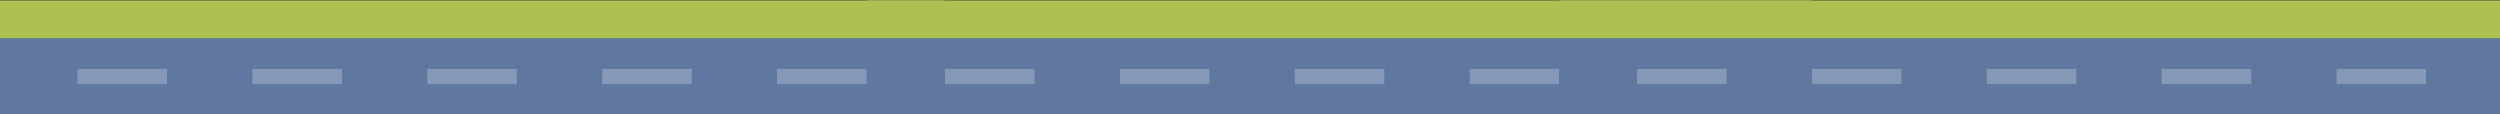 <?xml version="1.0" encoding="utf-8"?>
<!-- Generator: Adobe Illustrator 22.0.1, SVG Export Plug-In . SVG Version: 6.00 Build 0)  -->
<svg version="1.1" id="Layer_1" xmlns="http://www.w3.org/2000/svg" xmlns:xlink="http://www.w3.org/1999/xlink" x="0px" y="0px"
	 viewBox="0 0 1781 81.3" enable-background="new 0 0 1781 81.3" xml:space="preserve">
<rect x="0" y="0" width="1781" height="81.3" fill="#333333" stroke="none"/>
<g>
	<rect x="-0.3" y="0.3" fill="#ACC152" width="673.2" height="27.7"/>
	<rect x="-0.3" y="27.2" fill="#6077A0" width="673.2" height="54.8"/>
	<path opacity="0.24" fill="#FFFFFF" d="M119,60H55.2V49.1H119V60z M243.6,49.1h-63.8V60h63.8V49.1z M368.2,49.1h-63.8V60h63.8V49.1
		z M492.8,49.1H429V60h63.8V49.1z M617.3,49.1h-63.8V60h63.8V49.1z"/>
</g>
<g>
	<rect x="617.7" y="0.3" fill="#ACC152" width="673.2" height="27.7"/>
	<rect x="617.7" y="27.2" fill="#6077A0" width="673.2" height="54.8"/>
	<path opacity="0.24" fill="#FFFFFF" d="M737,60h-63.8V49.1H737V60z M861.6,49.1h-63.8V60h63.8V49.1z M986.2,49.1h-63.8V60h63.8
		V49.1z M1110.8,49.1H1047V60h63.8V49.1z M1235.3,49.1h-63.8V60h63.8V49.1z"/>
</g>
<g>
	<rect x="1110.7" y="0.3" fill="#ACC152" width="673.2" height="27.7"/>
	<rect x="1110.7" y="27.2" fill="#6077A0" width="673.2" height="54.8"/>
	<path opacity="0.24" fill="#FFFFFF" d="M1230,60h-63.8V49.1h63.8V60z M1354.6,49.1h-63.8V60h63.8V49.1z M1479.2,49.1h-63.8V60h63.8
		V49.1z M1603.8,49.1H1540V60h63.8V49.1z M1728.3,49.1h-63.8V60h63.8V49.1z"/>
</g>
</svg>